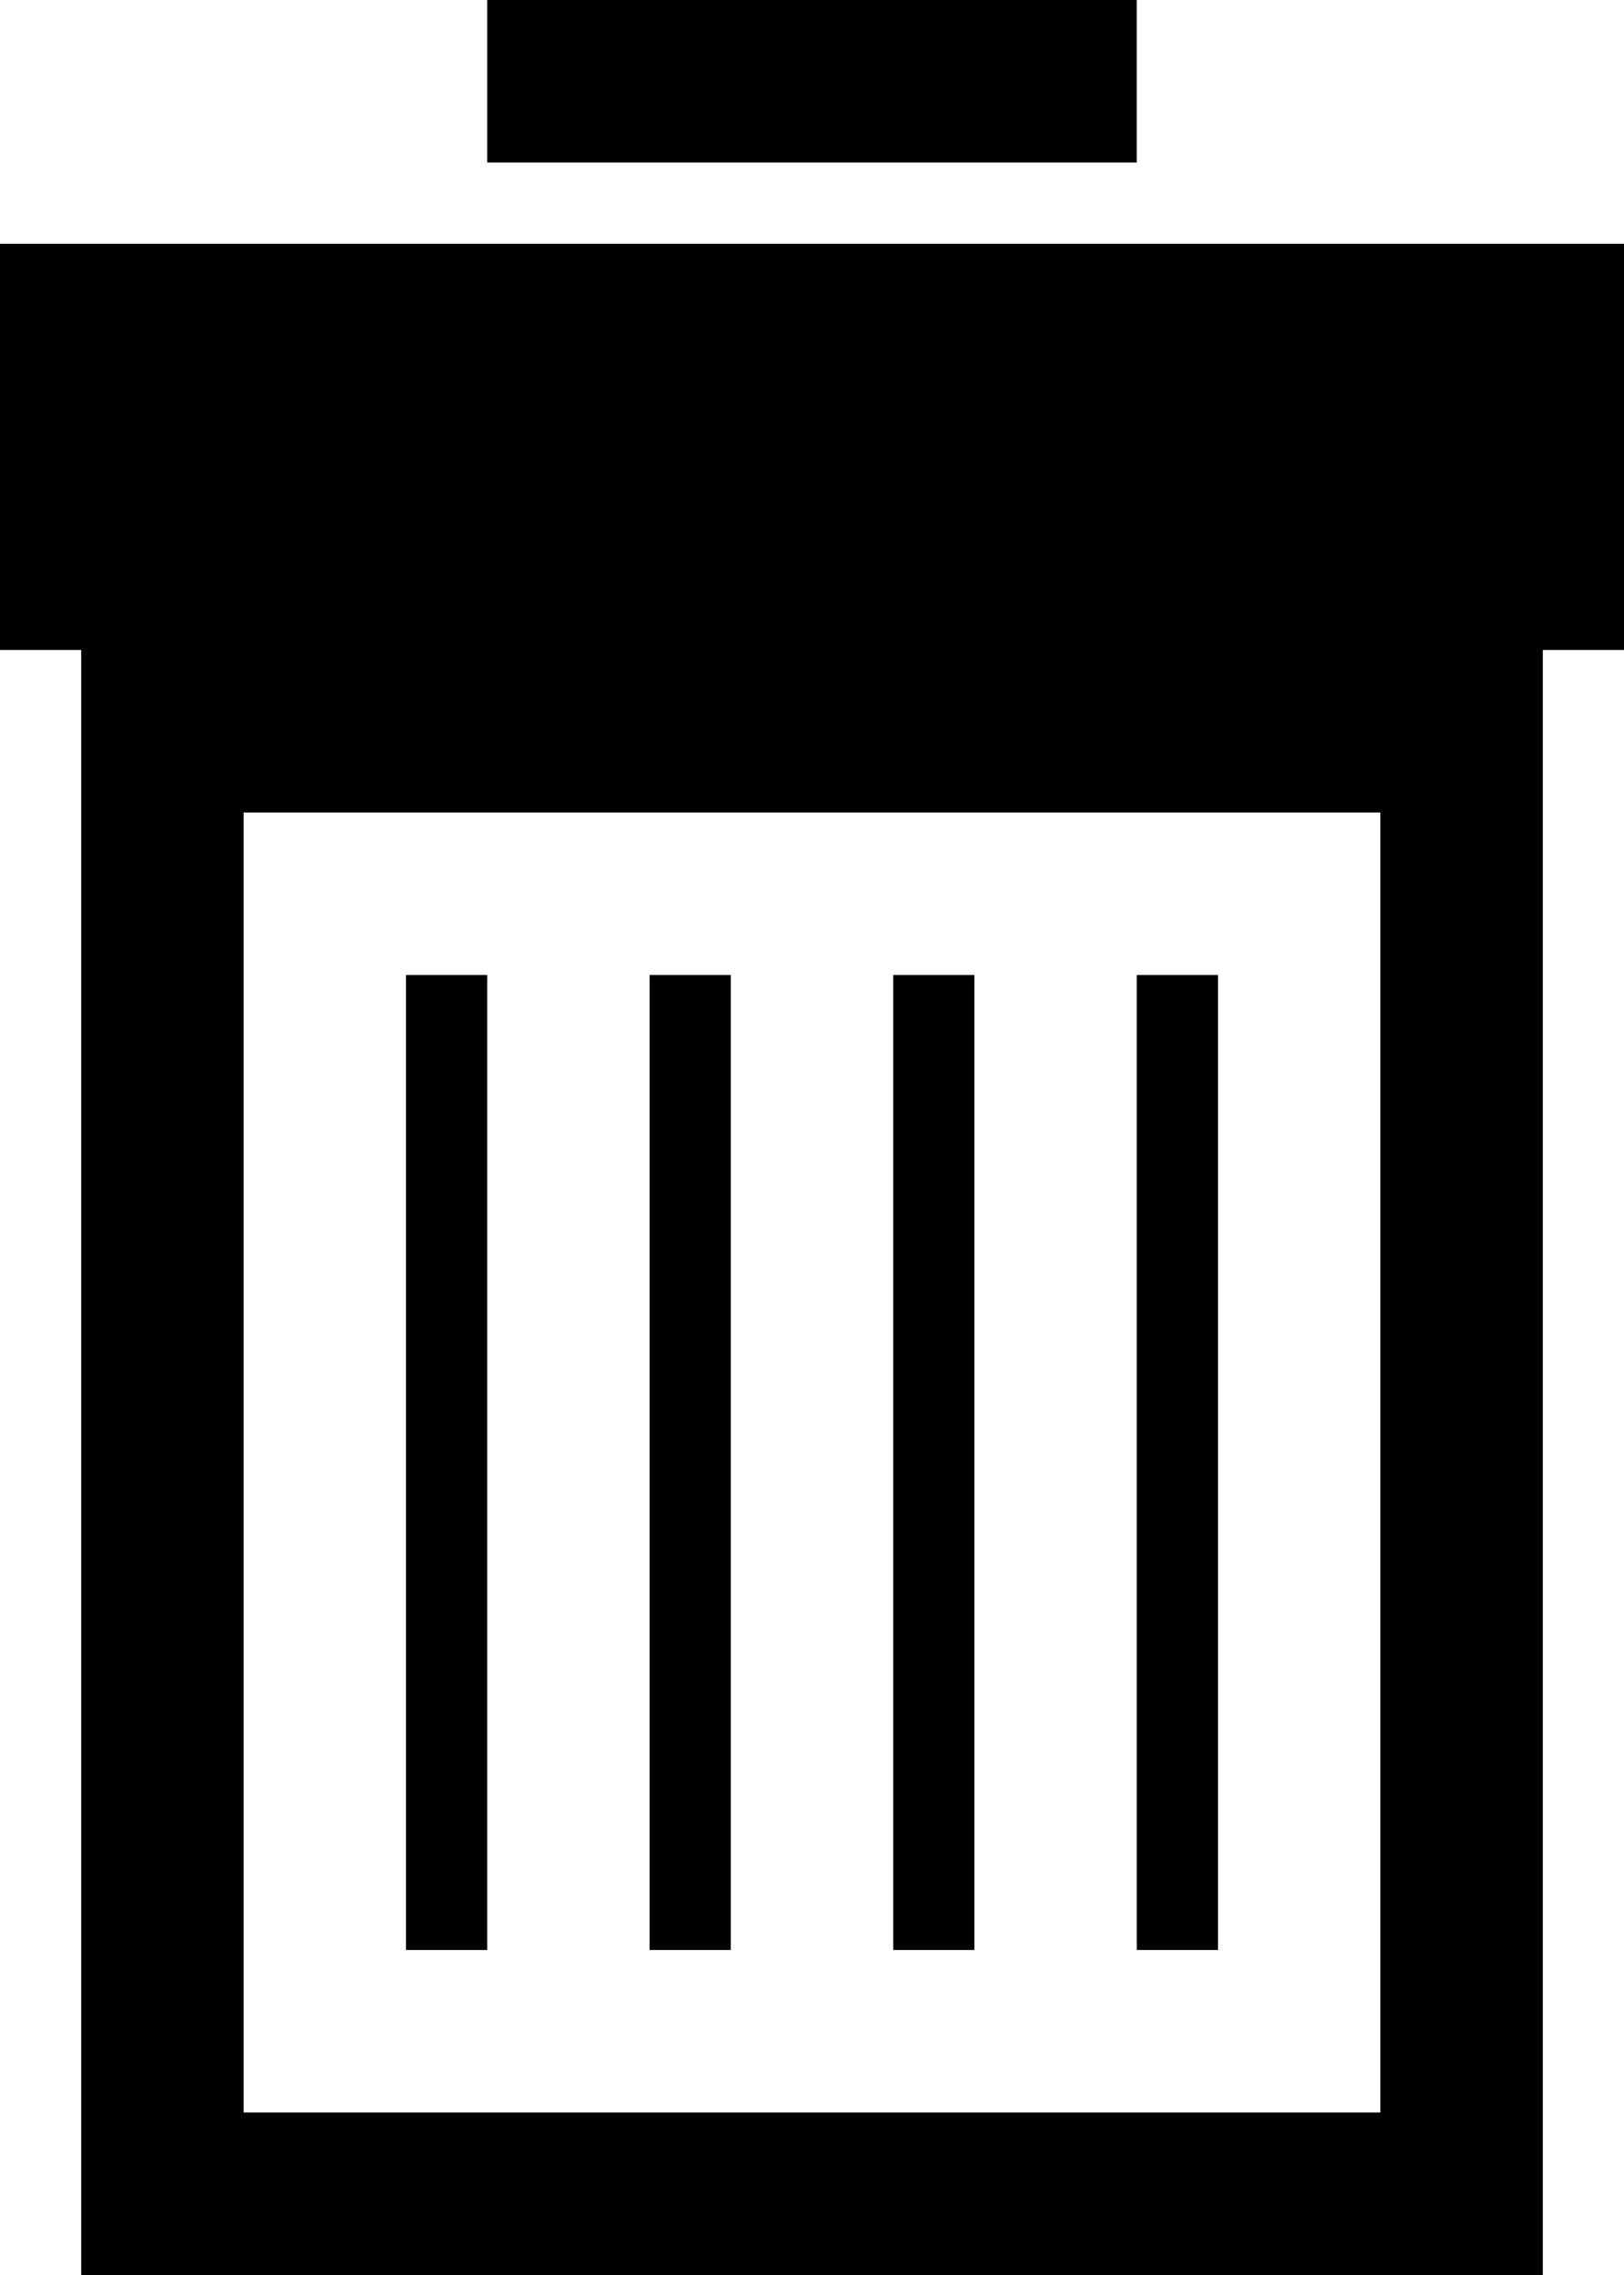 <svg width="20px" height="28px" viewBox="0 0 20 28" fill-rule="evenodd" version="1.1" xmlns="http://www.w3.org/2000/svg" xmlns:xlink="http://www.w3.org/1999/xlink">
  <rect x="6" y="0" width="8" height="2"></rect>
  <path d="M0,3 L0,8 L1,8 L1,28 L19,28 L19,8 L20,8 L20,3 L0,3 L0,3 Z M17,26 L3,26 L3,10 L17,10 L17,26 L17,26 Z"></path>
  <rect x="5" y="12" width="1" height="12"></rect>
  <rect x="8" y="12" width="1" height="12"></rect>
  <rect x="11" y="12" width="1" height="12"></rect>
  <rect x="14" y="12" width="1" height="12"></rect>
</svg>

